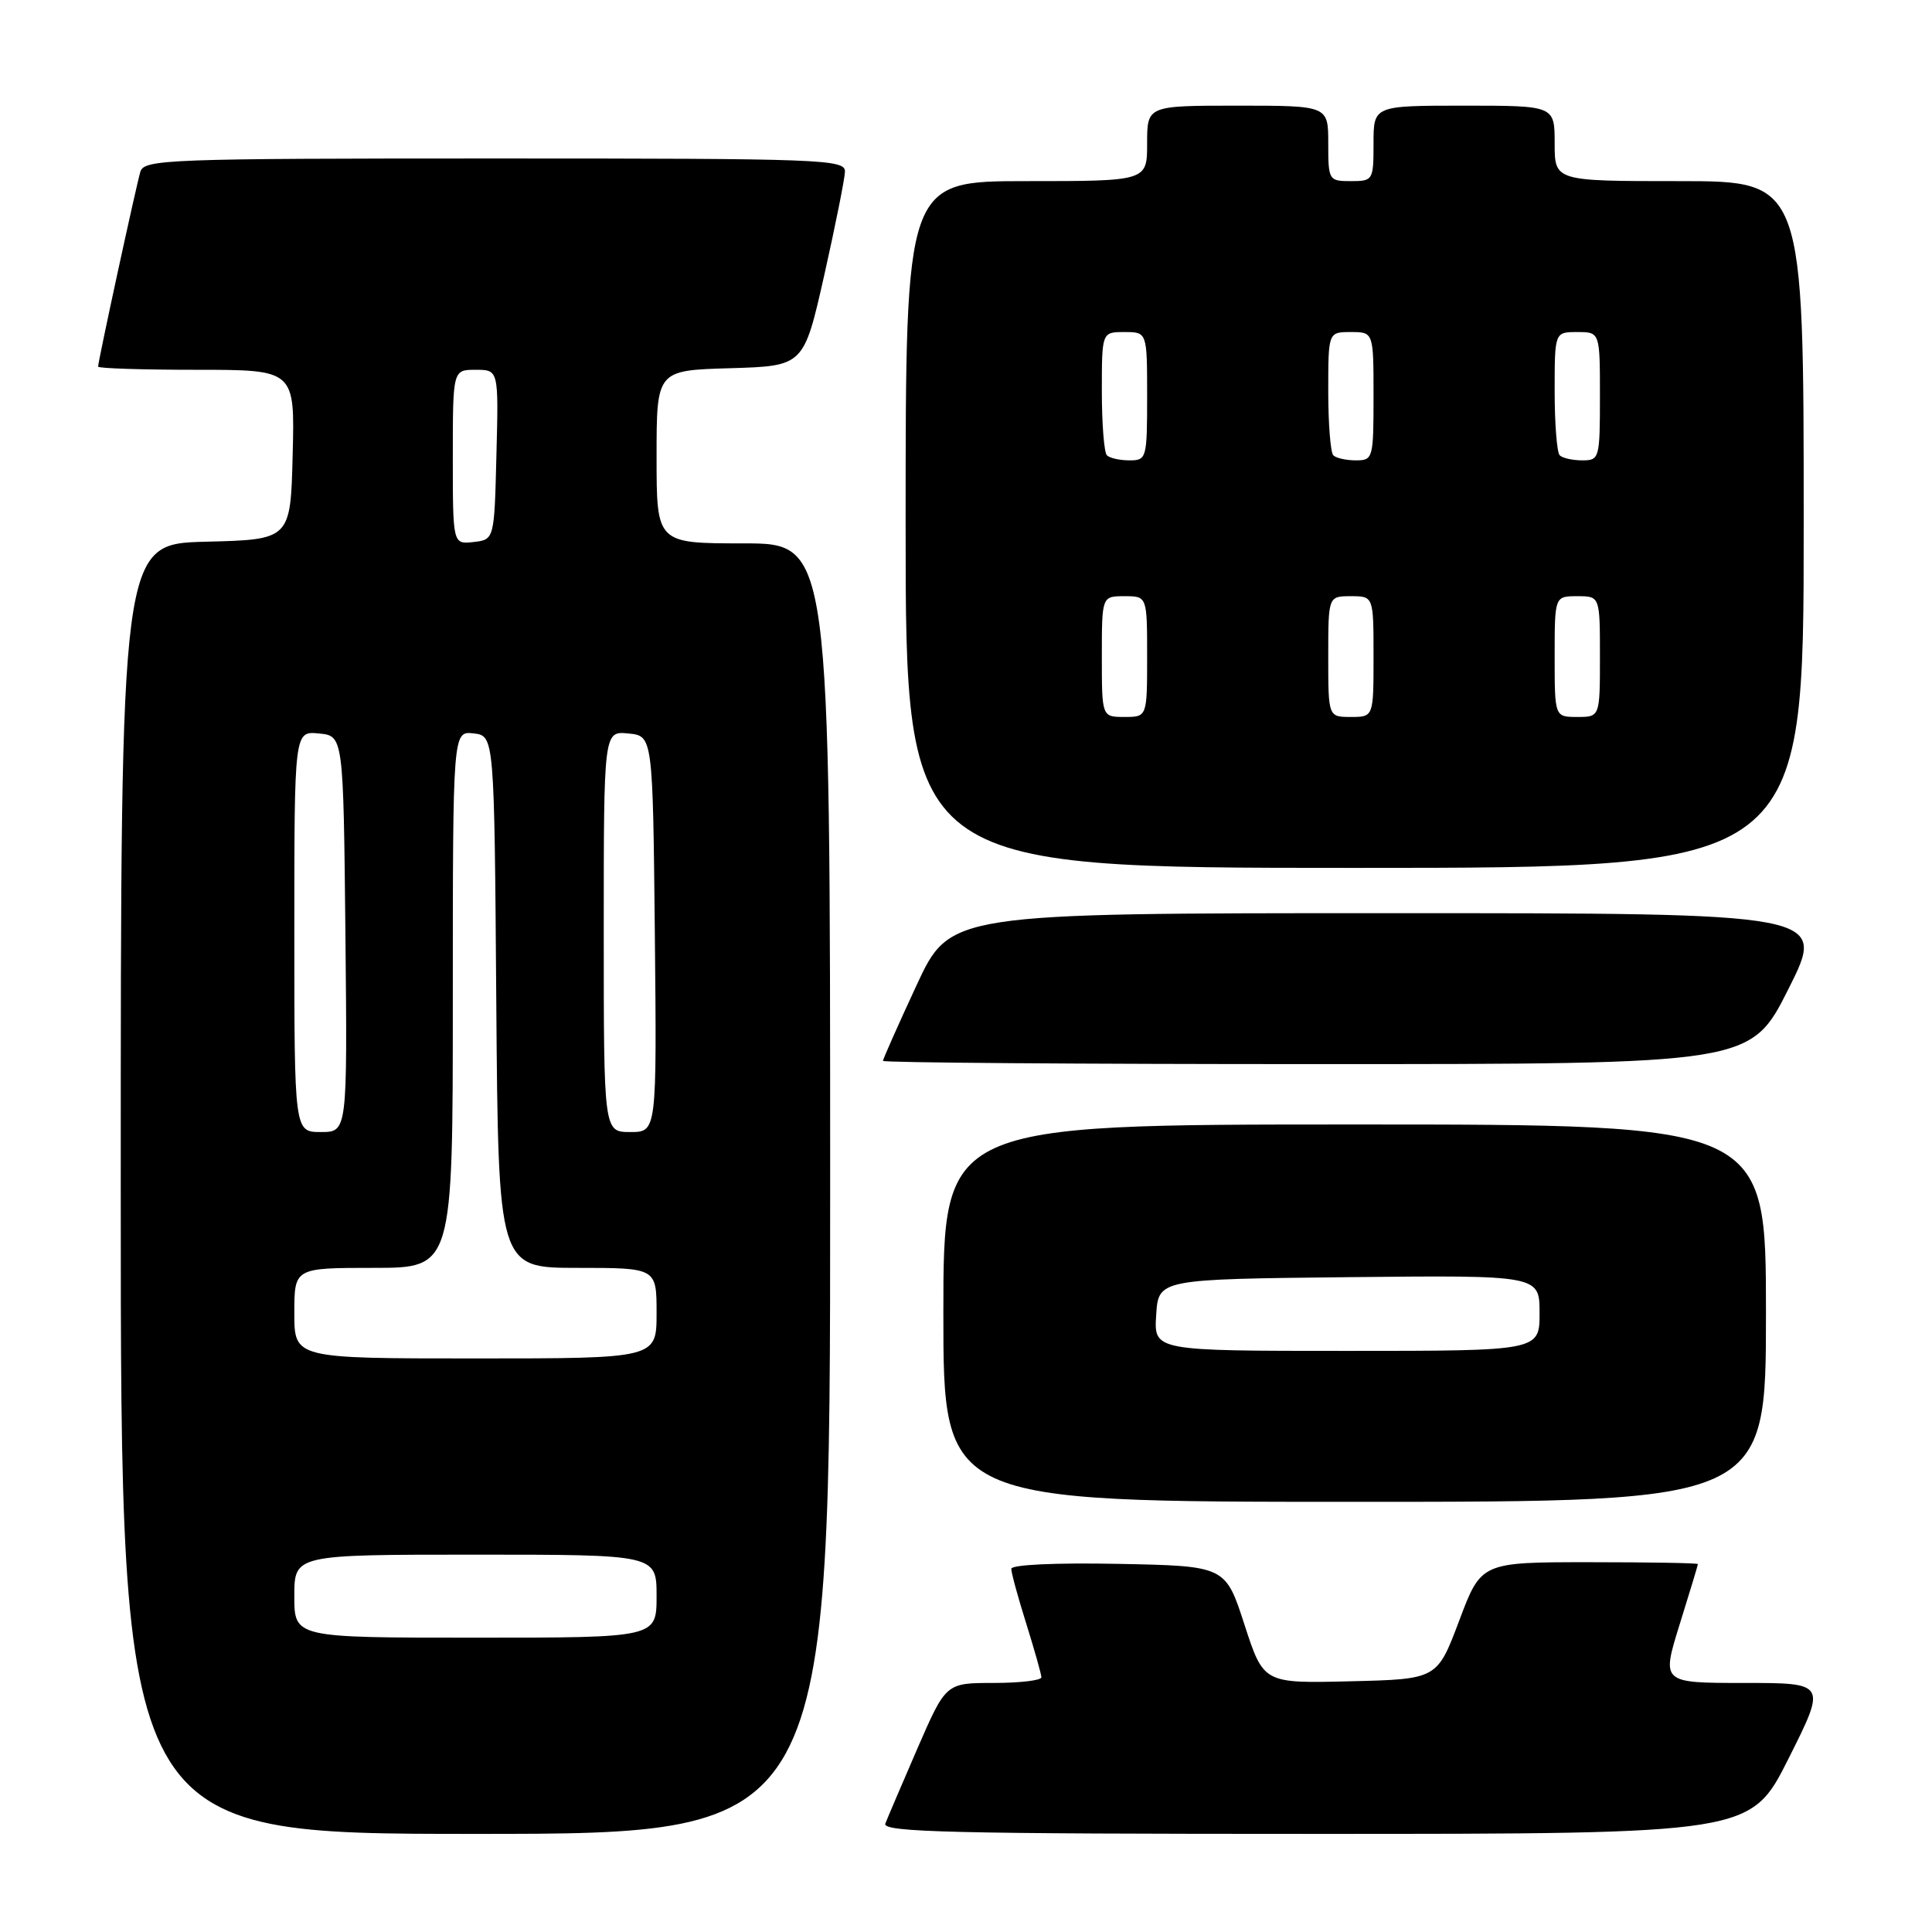 <?xml version="1.0" encoding="UTF-8" standalone="no"?>
<!DOCTYPE svg PUBLIC "-//W3C//DTD SVG 1.1//EN" "http://www.w3.org/Graphics/SVG/1.1/DTD/svg11.dtd" >
<svg xmlns="http://www.w3.org/2000/svg" xmlns:xlink="http://www.w3.org/1999/xlink" version="1.1" viewBox="0 0 256 256">
 <g >
 <path fill="currentColor"
d=" M 110.00 157.50 C 110.00 72.00 110.00 72.00 98.50 72.00 C 87.00 72.00 87.00 72.00 87.00 60.54 C 87.00 49.07 87.00 49.07 96.75 48.79 C 106.50 48.50 106.50 48.50 109.21 36.50 C 110.69 29.90 111.93 23.71 111.96 22.75 C 112.00 21.11 109.14 21.00 65.57 21.00 C 22.22 21.00 19.10 21.12 18.60 22.75 C 18.05 24.58 13.00 47.85 13.00 48.58 C 13.00 48.81 18.86 49.00 26.03 49.00 C 39.07 49.00 39.07 49.00 38.78 60.25 C 38.50 71.50 38.50 71.50 27.25 71.78 C 16.00 72.07 16.00 72.07 16.00 157.53 C 16.00 243.00 16.00 243.00 63.00 243.00 C 110.00 243.00 110.00 243.00 110.00 157.50 Z  M 237.00 233.00 C 242.02 223.00 242.02 223.00 231.09 223.00 C 220.15 223.00 220.15 223.00 222.56 215.25 C 223.89 210.99 224.98 207.39 224.98 207.25 C 224.99 207.11 218.53 207.00 210.63 207.00 C 196.26 207.00 196.26 207.00 193.35 214.75 C 190.43 222.50 190.43 222.50 178.93 222.78 C 167.43 223.06 167.43 223.06 164.90 215.28 C 162.38 207.50 162.38 207.50 148.19 207.22 C 139.82 207.06 134.00 207.33 134.00 207.88 C 134.00 208.40 134.89 211.67 135.99 215.16 C 137.08 218.65 137.98 221.84 137.99 222.25 C 137.99 222.66 135.15 223.00 131.67 223.00 C 125.34 223.00 125.34 223.00 121.58 231.64 C 119.52 236.40 117.59 240.90 117.31 241.64 C 116.87 242.78 126.30 243.00 174.38 243.00 C 231.98 243.00 231.98 243.00 237.00 233.00 Z  M 234.00 174.00 C 234.00 149.00 234.00 149.00 179.50 149.00 C 125.00 149.00 125.00 149.00 125.00 174.00 C 125.00 199.00 125.00 199.00 179.50 199.00 C 234.00 199.00 234.00 199.00 234.00 174.00 Z  M 237.00 131.00 C 242.02 121.00 242.02 121.00 183.95 121.00 C 125.88 121.00 125.88 121.00 121.44 130.57 C 119.00 135.83 117.00 140.33 117.00 140.57 C 117.00 140.81 142.87 141.00 174.49 141.00 C 231.98 141.00 231.98 141.00 237.00 131.00 Z  M 239.00 69.50 C 239.00 24.00 239.00 24.00 222.50 24.00 C 206.00 24.00 206.00 24.00 206.00 19.00 C 206.00 14.00 206.00 14.00 194.00 14.00 C 182.00 14.00 182.00 14.00 182.00 19.00 C 182.00 23.89 181.93 24.00 179.00 24.00 C 176.07 24.00 176.00 23.89 176.00 19.00 C 176.00 14.00 176.00 14.00 164.00 14.00 C 152.00 14.00 152.00 14.00 152.00 19.00 C 152.00 24.00 152.00 24.00 136.00 24.00 C 120.00 24.00 120.00 24.00 120.00 69.50 C 120.00 115.00 120.00 115.00 179.50 115.00 C 239.00 115.00 239.00 115.00 239.00 69.50 Z  M 39.00 211.50 C 39.00 206.00 39.00 206.00 63.00 206.00 C 87.00 206.00 87.00 206.00 87.00 211.50 C 87.00 217.00 87.00 217.00 63.00 217.00 C 39.00 217.00 39.00 217.00 39.00 211.50 Z  M 39.00 174.00 C 39.00 168.00 39.00 168.00 49.50 168.00 C 60.00 168.00 60.00 168.00 60.00 132.43 C 60.00 96.87 60.00 96.87 62.75 97.18 C 65.50 97.50 65.50 97.50 65.76 132.75 C 66.03 168.00 66.03 168.00 76.51 168.00 C 87.00 168.00 87.00 168.00 87.00 174.00 C 87.00 180.00 87.00 180.00 63.00 180.00 C 39.00 180.00 39.00 180.00 39.00 174.00 Z  M 39.00 123.44 C 39.00 96.87 39.00 96.87 42.25 97.19 C 45.50 97.50 45.50 97.50 45.77 123.75 C 46.03 150.00 46.03 150.00 42.52 150.00 C 39.00 150.00 39.00 150.00 39.00 123.44 Z  M 80.00 123.44 C 80.00 96.87 80.00 96.87 83.25 97.19 C 86.50 97.50 86.50 97.50 86.77 123.75 C 87.03 150.00 87.03 150.00 83.52 150.00 C 80.00 150.00 80.00 150.00 80.00 123.44 Z  M 60.00 60.57 C 60.00 49.00 60.00 49.00 63.03 49.00 C 66.07 49.00 66.07 49.00 65.78 60.25 C 65.50 71.50 65.50 71.50 62.75 71.82 C 60.00 72.13 60.00 72.13 60.00 60.57 Z  M 153.20 174.25 C 153.50 169.50 153.50 169.50 178.75 169.23 C 204.00 168.97 204.00 168.97 204.00 173.98 C 204.00 179.00 204.00 179.00 178.45 179.00 C 152.89 179.00 152.89 179.00 153.20 174.25 Z  M 146.00 87.00 C 146.00 79.00 146.00 79.00 149.00 79.00 C 152.00 79.00 152.00 79.00 152.00 87.00 C 152.00 95.00 152.00 95.00 149.00 95.00 C 146.00 95.00 146.00 95.00 146.00 87.00 Z  M 176.00 87.00 C 176.00 79.00 176.00 79.00 179.00 79.00 C 182.00 79.00 182.00 79.00 182.00 87.00 C 182.00 95.00 182.00 95.00 179.00 95.00 C 176.00 95.00 176.00 95.00 176.00 87.00 Z  M 206.00 87.00 C 206.00 79.00 206.00 79.00 209.00 79.00 C 212.00 79.00 212.00 79.00 212.00 87.00 C 212.00 95.00 212.00 95.00 209.00 95.00 C 206.00 95.00 206.00 95.00 206.00 87.00 Z  M 146.67 60.33 C 146.30 59.97 146.00 56.14 146.00 51.83 C 146.00 44.00 146.00 44.00 149.00 44.00 C 152.00 44.00 152.00 44.00 152.00 52.50 C 152.00 60.74 151.93 61.00 149.67 61.00 C 148.38 61.00 147.03 60.70 146.67 60.33 Z  M 176.67 60.33 C 176.30 59.97 176.00 56.14 176.00 51.83 C 176.00 44.00 176.00 44.00 179.00 44.00 C 182.00 44.00 182.00 44.00 182.00 52.50 C 182.00 60.74 181.93 61.00 179.67 61.00 C 178.38 61.00 177.03 60.70 176.67 60.33 Z  M 206.67 60.33 C 206.30 59.97 206.00 56.14 206.00 51.83 C 206.00 44.00 206.00 44.00 209.00 44.00 C 212.00 44.00 212.00 44.00 212.00 52.50 C 212.00 60.74 211.93 61.00 209.67 61.00 C 208.38 61.00 207.03 60.70 206.67 60.33 Z "/>
</g>
</svg>